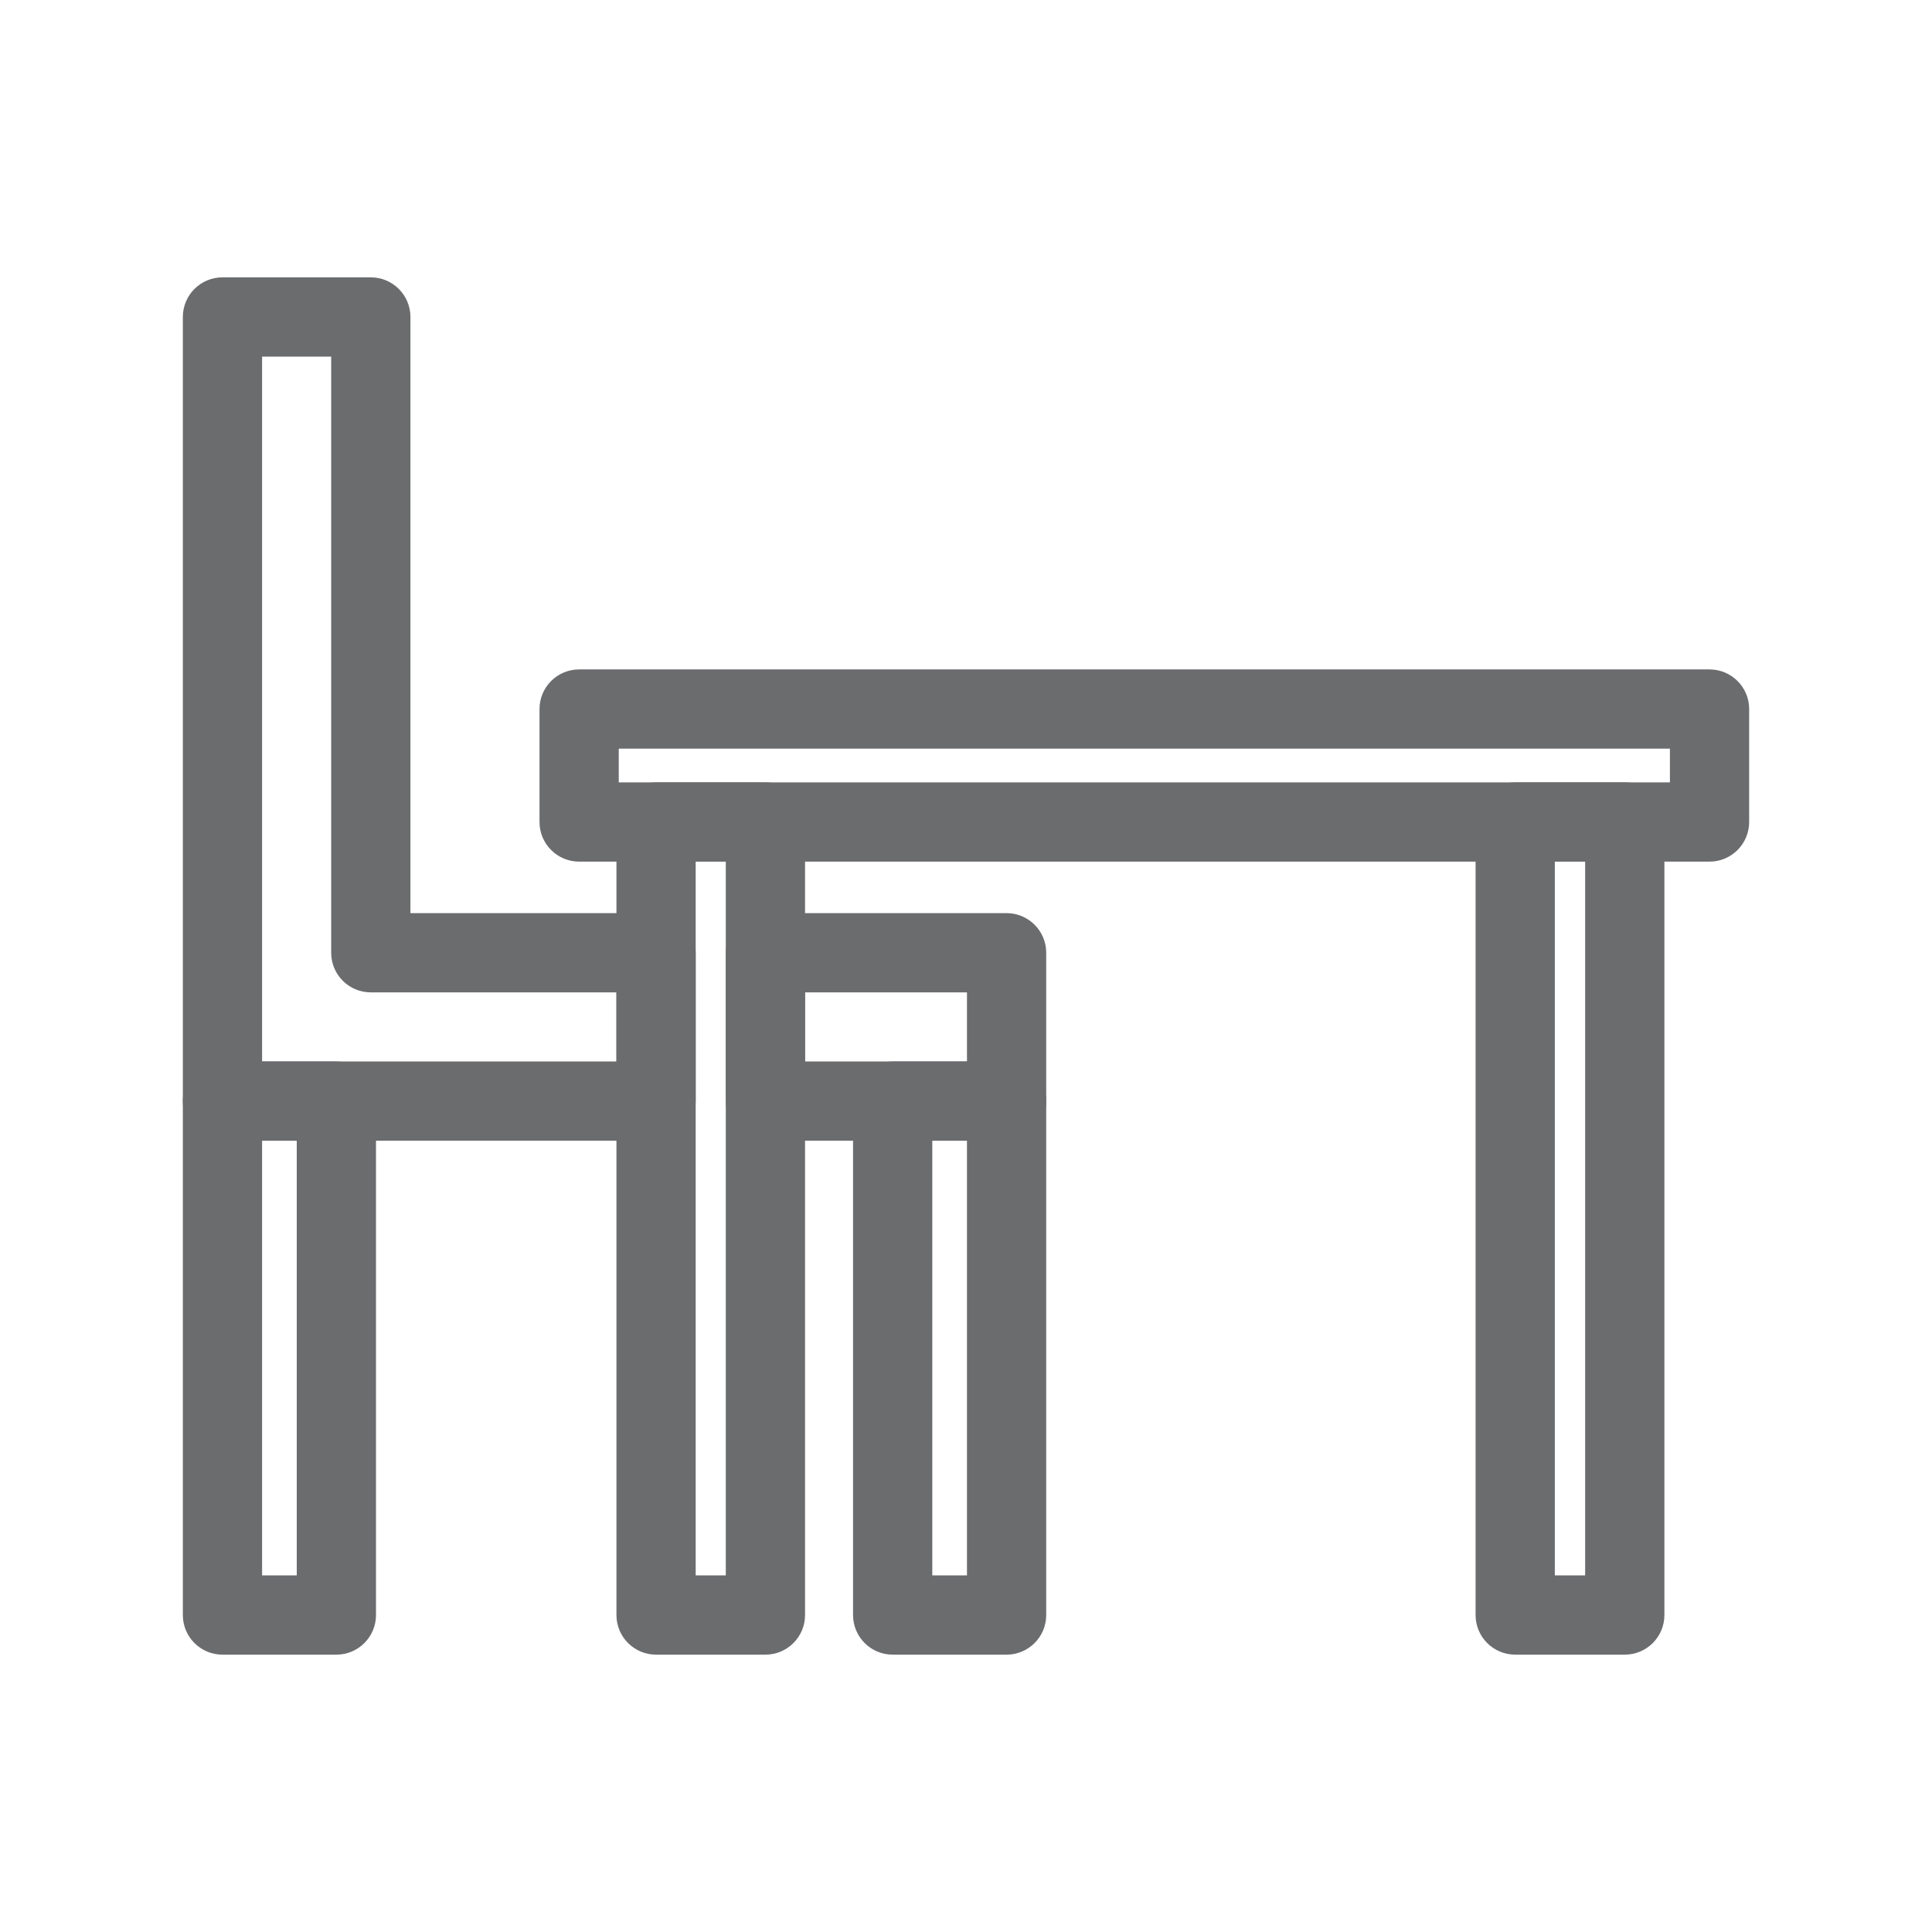 <!DOCTYPE svg PUBLIC "-//W3C//DTD SVG 1.1//EN" "http://www.w3.org/Graphics/SVG/1.1/DTD/svg11.dtd">
<!-- Uploaded to: SVG Repo, www.svgrepo.com, Transformed by: SVG Repo Mixer Tools -->
<svg fill="#6B6C6E" width="800px" height="800px" viewBox="0 0 512 512" enable-background="new 0 0 512 512" id="Layer_1" version="1.1" xml:space="preserve" xmlns="http://www.w3.org/2000/svg" xmlns:xlink="http://www.w3.org/1999/xlink" stroke="#6B6C6E">
<g id="SVGRepo_bgCarrier" stroke-width="0"/>
<g id="SVGRepo_tracerCarrier" stroke-linecap="round" stroke-linejoin="round"/>
<g id="SVGRepo_iconCarrier"> <g> <g> <path d="M202.844,437.998h-28.98c-5.522,0-10-4.478-10-10v-210.16c0-5.522,4.478-10,10-10h28.98c5.522,0,10,4.478,10,10v210.16 C212.844,433.521,208.366,437.998,202.844,437.998z M183.863,417.998h8.98v-190.16h-8.98V417.998z"/> </g> <g> <path d="M430.582,437.998h-29.037c-5.522,0-10-4.478-10-10v-210.16c0-5.522,4.478-10,10-10h29.037c5.522,0,10,4.478,10,10v210.16 C440.582,433.521,436.104,437.998,430.582,437.998z M411.545,417.998h9.037v-190.16h-9.037V417.998z"/> </g> <g> <path d="M453.045,227.838H153.477c-5.522,0-10-4.478-10-10v-29.935c0-5.522,4.478-10,10-10h299.568c5.522,0,10,4.478,10,10v29.935 C463.045,223.36,458.567,227.838,453.045,227.838z M163.477,207.838h279.568v-9.935H163.477V207.838z"/> </g> <g> <path d="M266.756,437.998h-30.188c-5.522,0-10-4.478-10-10V291.803c0-5.522,4.478-10,10-10h30.188c5.522,0,10,4.478,10,10v136.195 C276.756,433.521,272.278,437.998,266.756,437.998z M246.568,417.998h10.188V301.803h-10.188V417.998z"/> </g> <g> <path d="M89.143,437.998H58.955c-5.522,0-10-4.478-10-10V291.803c0-5.522,4.478-10,10-10h30.188c5.522,0,10,4.478,10,10v136.195 C99.143,433.521,94.665,437.998,89.143,437.998z M68.955,417.998h10.188V301.803H68.955V417.998z"/> </g> <g> <path d="M173.863,301.803H58.955c-5.522,0-10-4.478-10-10V84.002c0-5.522,4.478-10,10-10h39.313c5.522,0,10,4.478,10,10V242.49 h65.596c5.522,0,10,4.478,10,10v39.313C183.863,297.325,179.386,301.803,173.863,301.803z M68.955,281.803h94.908V262.49H98.268 c-5.522,0-10-4.478-10-10V94.002H68.955V281.803z"/> </g> <g> <path d="M266.756,301.803h-63.912c-5.522,0-10-4.478-10-10V252.49c0-5.522,4.478-10,10-10h63.912c5.522,0,10,4.478,10,10v39.313 C276.756,297.325,272.278,301.803,266.756,301.803z M212.844,281.803h43.912V262.49h-43.912V281.803z"/> </g> </g> </g>
</svg>